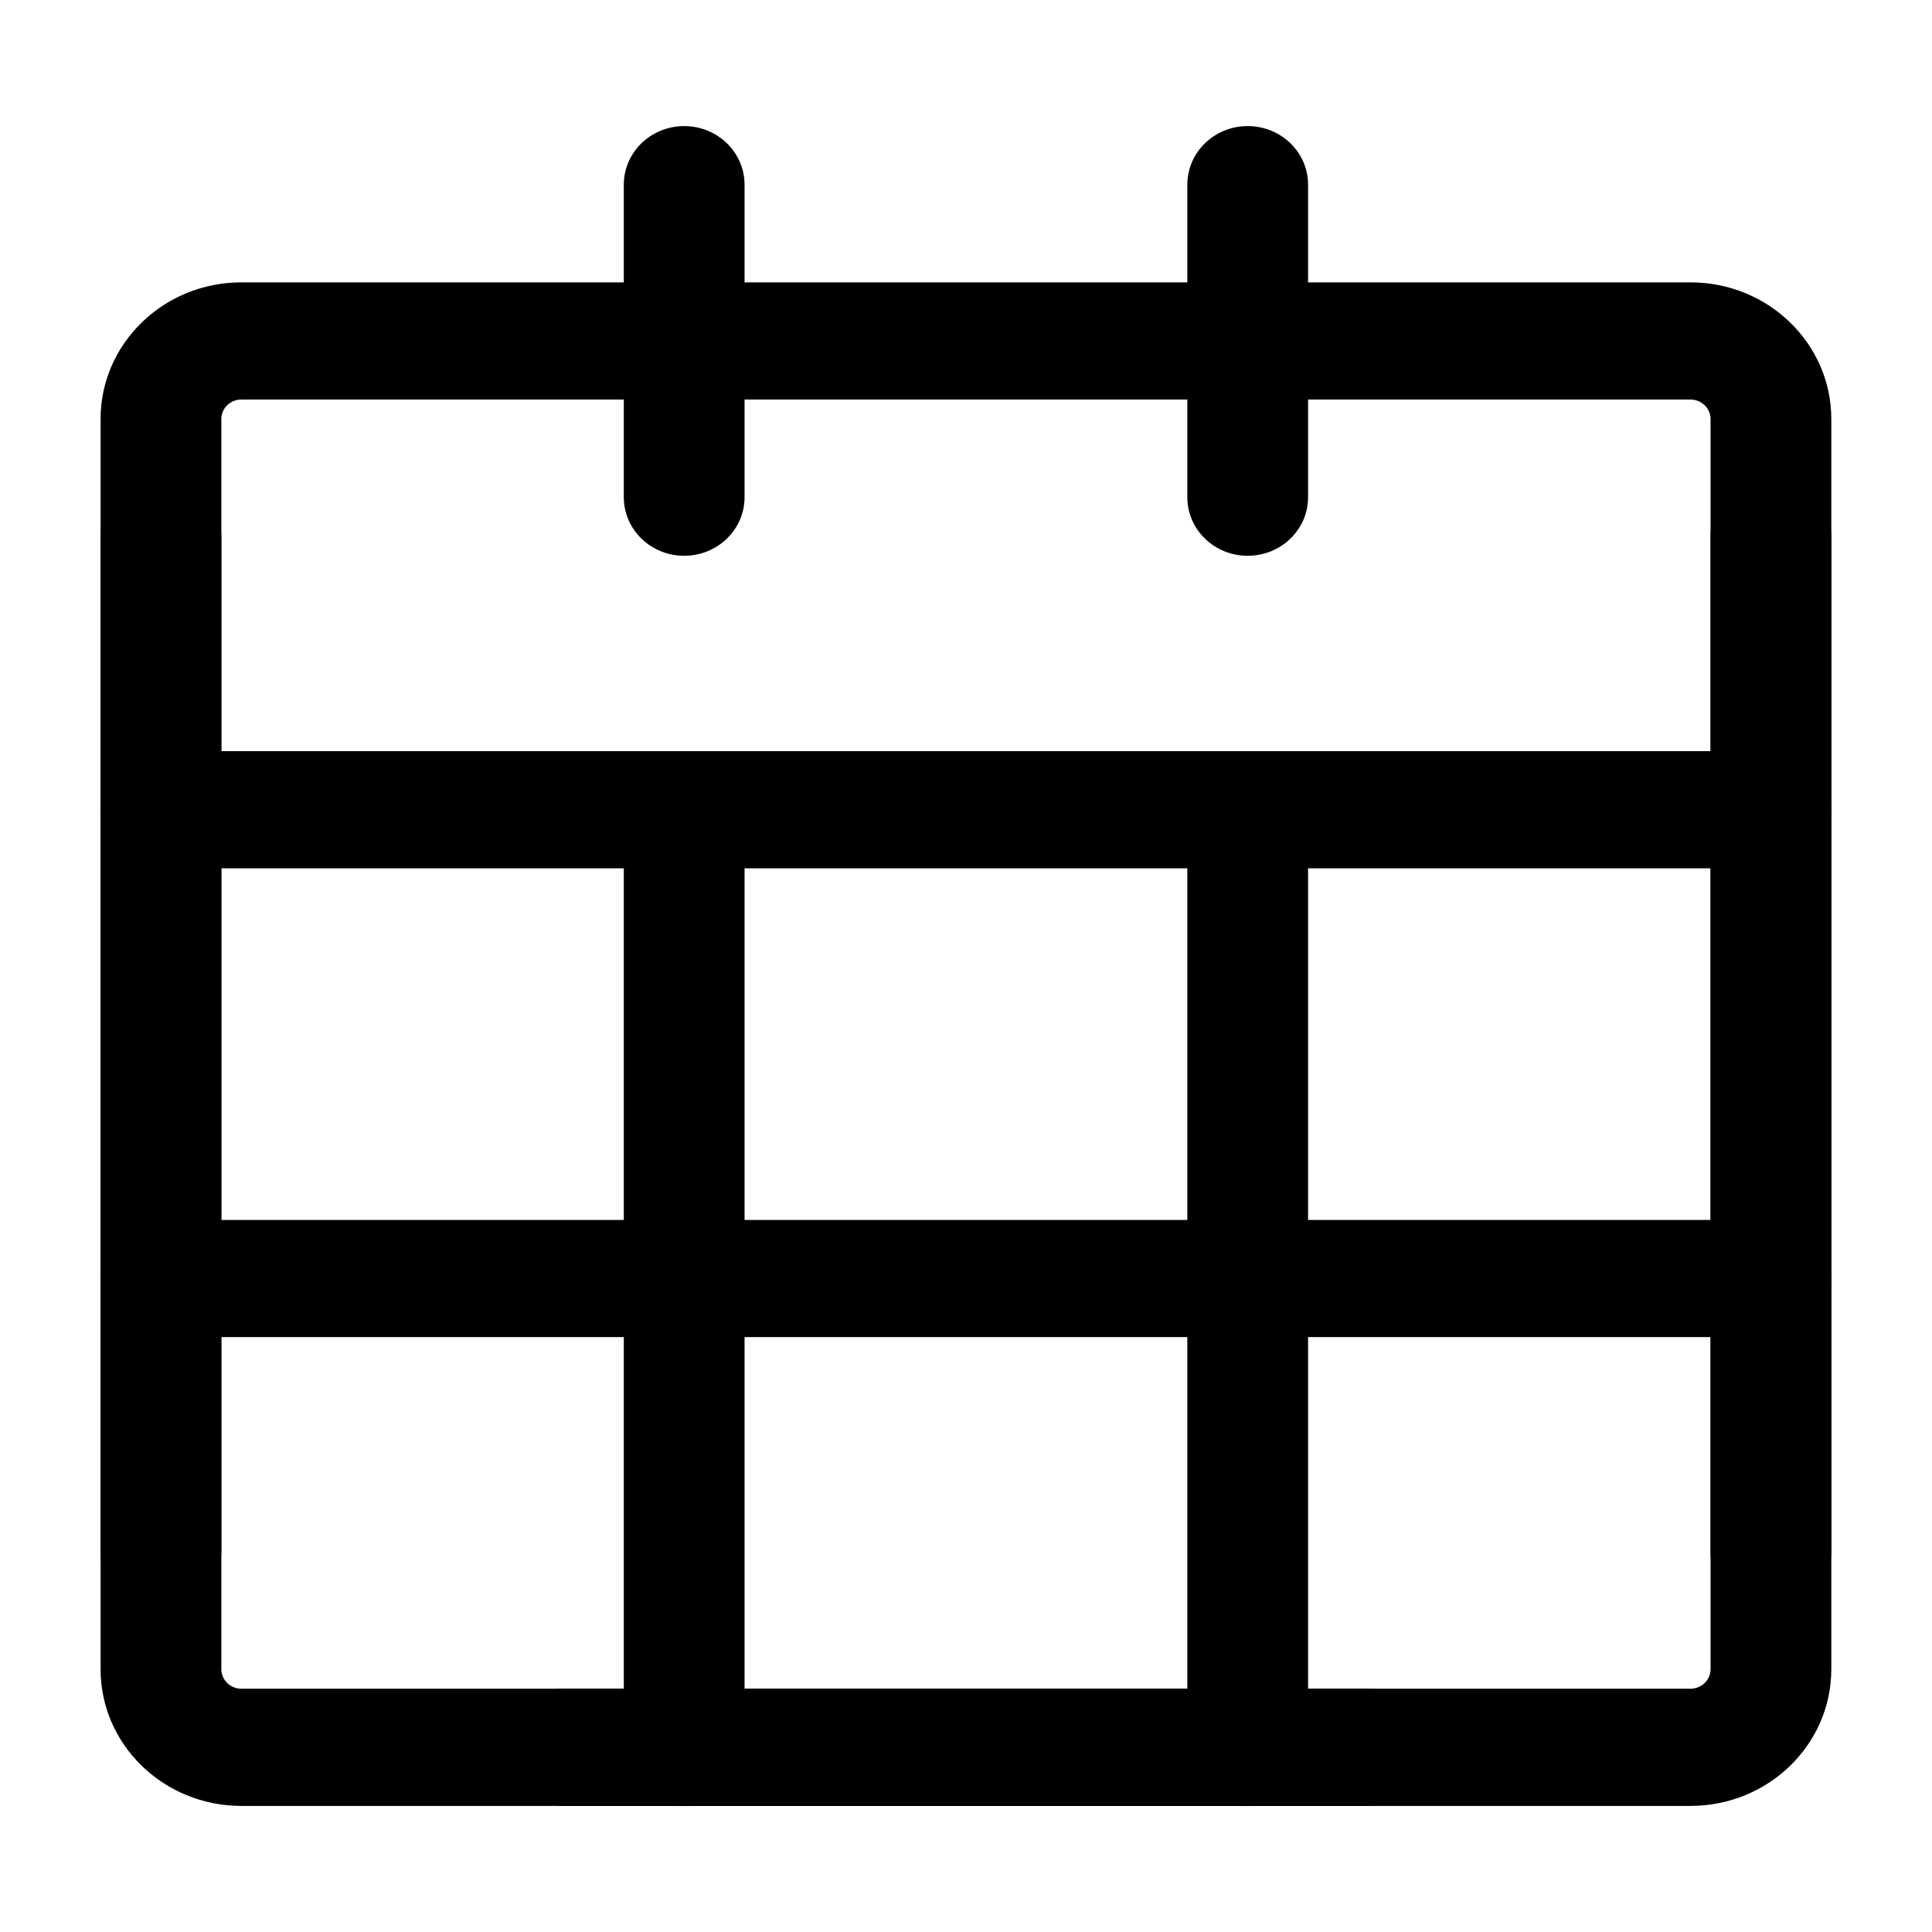 <svg width="34" height="34" viewBox="0 0 34 34" fill="none" xmlns="http://www.w3.org/2000/svg">
<path fill-rule="evenodd" clip-rule="evenodd" d="M4.249 7.031C4.053 7.031 3.895 7.185 3.895 7.375V29.375C3.895 29.565 4.053 29.719 4.249 29.719H29.749C29.944 29.719 30.103 29.565 30.103 29.375V7.375C30.103 7.185 29.944 7.031 29.749 7.031H4.249ZM1.77 7.375C1.77 6.046 2.879 4.969 4.249 4.969H29.749C31.118 4.969 32.228 6.046 32.228 7.375V29.375C32.228 30.704 31.118 31.781 29.749 31.781H4.249C2.879 31.781 1.77 30.704 1.77 29.375V7.375Z" fill="currentColor"/>
<path fill-rule="evenodd" clip-rule="evenodd" d="M1.77 14.25C1.77 13.681 2.245 13.219 2.832 13.219H31.165C31.752 13.219 32.228 13.681 32.228 14.25C32.228 14.819 31.752 15.281 31.165 15.281H2.832C2.245 15.281 1.77 14.819 1.77 14.25Z" fill="currentColor"/>
<path fill-rule="evenodd" clip-rule="evenodd" d="M1.77 22.5C1.77 21.93 2.245 21.469 2.832 21.469H31.165C31.752 21.469 32.228 21.93 32.228 22.5C32.228 23.07 31.752 23.531 31.165 23.531H2.832C2.245 23.531 1.77 23.07 1.77 22.5Z" fill="currentColor"/>
<path fill-rule="evenodd" clip-rule="evenodd" d="M12.04 2.219C12.627 2.219 13.103 2.68 13.103 3.25V8.75C13.103 9.32 12.627 9.781 12.04 9.781C11.454 9.781 10.978 9.32 10.978 8.75V3.25C10.978 2.68 11.454 2.219 12.04 2.219Z" fill="currentColor"/>
<path fill-rule="evenodd" clip-rule="evenodd" d="M21.957 2.219C22.544 2.219 23.02 2.68 23.02 3.25V8.75C23.02 9.32 22.544 9.781 21.957 9.781C21.37 9.781 20.895 9.32 20.895 8.75V3.25C20.895 2.68 21.37 2.219 21.957 2.219Z" fill="currentColor"/>
<path fill-rule="evenodd" clip-rule="evenodd" d="M12.04 13.219C12.627 13.219 13.103 13.681 13.103 14.25V30.75C13.103 31.32 12.627 31.781 12.04 31.781C11.454 31.781 10.978 31.32 10.978 30.75V14.25C10.978 13.681 11.454 13.219 12.04 13.219Z" fill="currentColor"/>
<path fill-rule="evenodd" clip-rule="evenodd" d="M21.957 13.219C22.544 13.219 23.02 13.681 23.02 14.25V30.75C23.02 31.32 22.544 31.781 21.957 31.781C21.37 31.781 20.895 31.32 20.895 30.75V14.25C20.895 13.681 21.37 13.219 21.957 13.219Z" fill="currentColor"/>
<path fill-rule="evenodd" clip-rule="evenodd" d="M31.165 8.406C31.752 8.406 32.228 8.868 32.228 9.438V27.312C32.228 27.882 31.752 28.344 31.165 28.344C30.579 28.344 30.103 27.882 30.103 27.312V9.438C30.103 8.868 30.579 8.406 31.165 8.406Z" fill="currentColor"/>
<path fill-rule="evenodd" clip-rule="evenodd" d="M2.832 8.406C3.419 8.406 3.895 8.868 3.895 9.438V27.312C3.895 27.882 3.419 28.344 2.832 28.344C2.245 28.344 1.77 27.882 1.77 27.312V9.438C1.77 8.868 2.245 8.406 2.832 8.406Z" fill="currentColor"/>
<path fill-rule="evenodd" clip-rule="evenodd" d="M8.853 30.75C8.853 30.18 9.329 29.719 9.915 29.719H24.082C24.669 29.719 25.145 30.18 25.145 30.75C25.145 31.32 24.669 31.781 24.082 31.781H9.915C9.329 31.781 8.853 31.32 8.853 30.75Z" fill="currentColor"/>
</svg>
